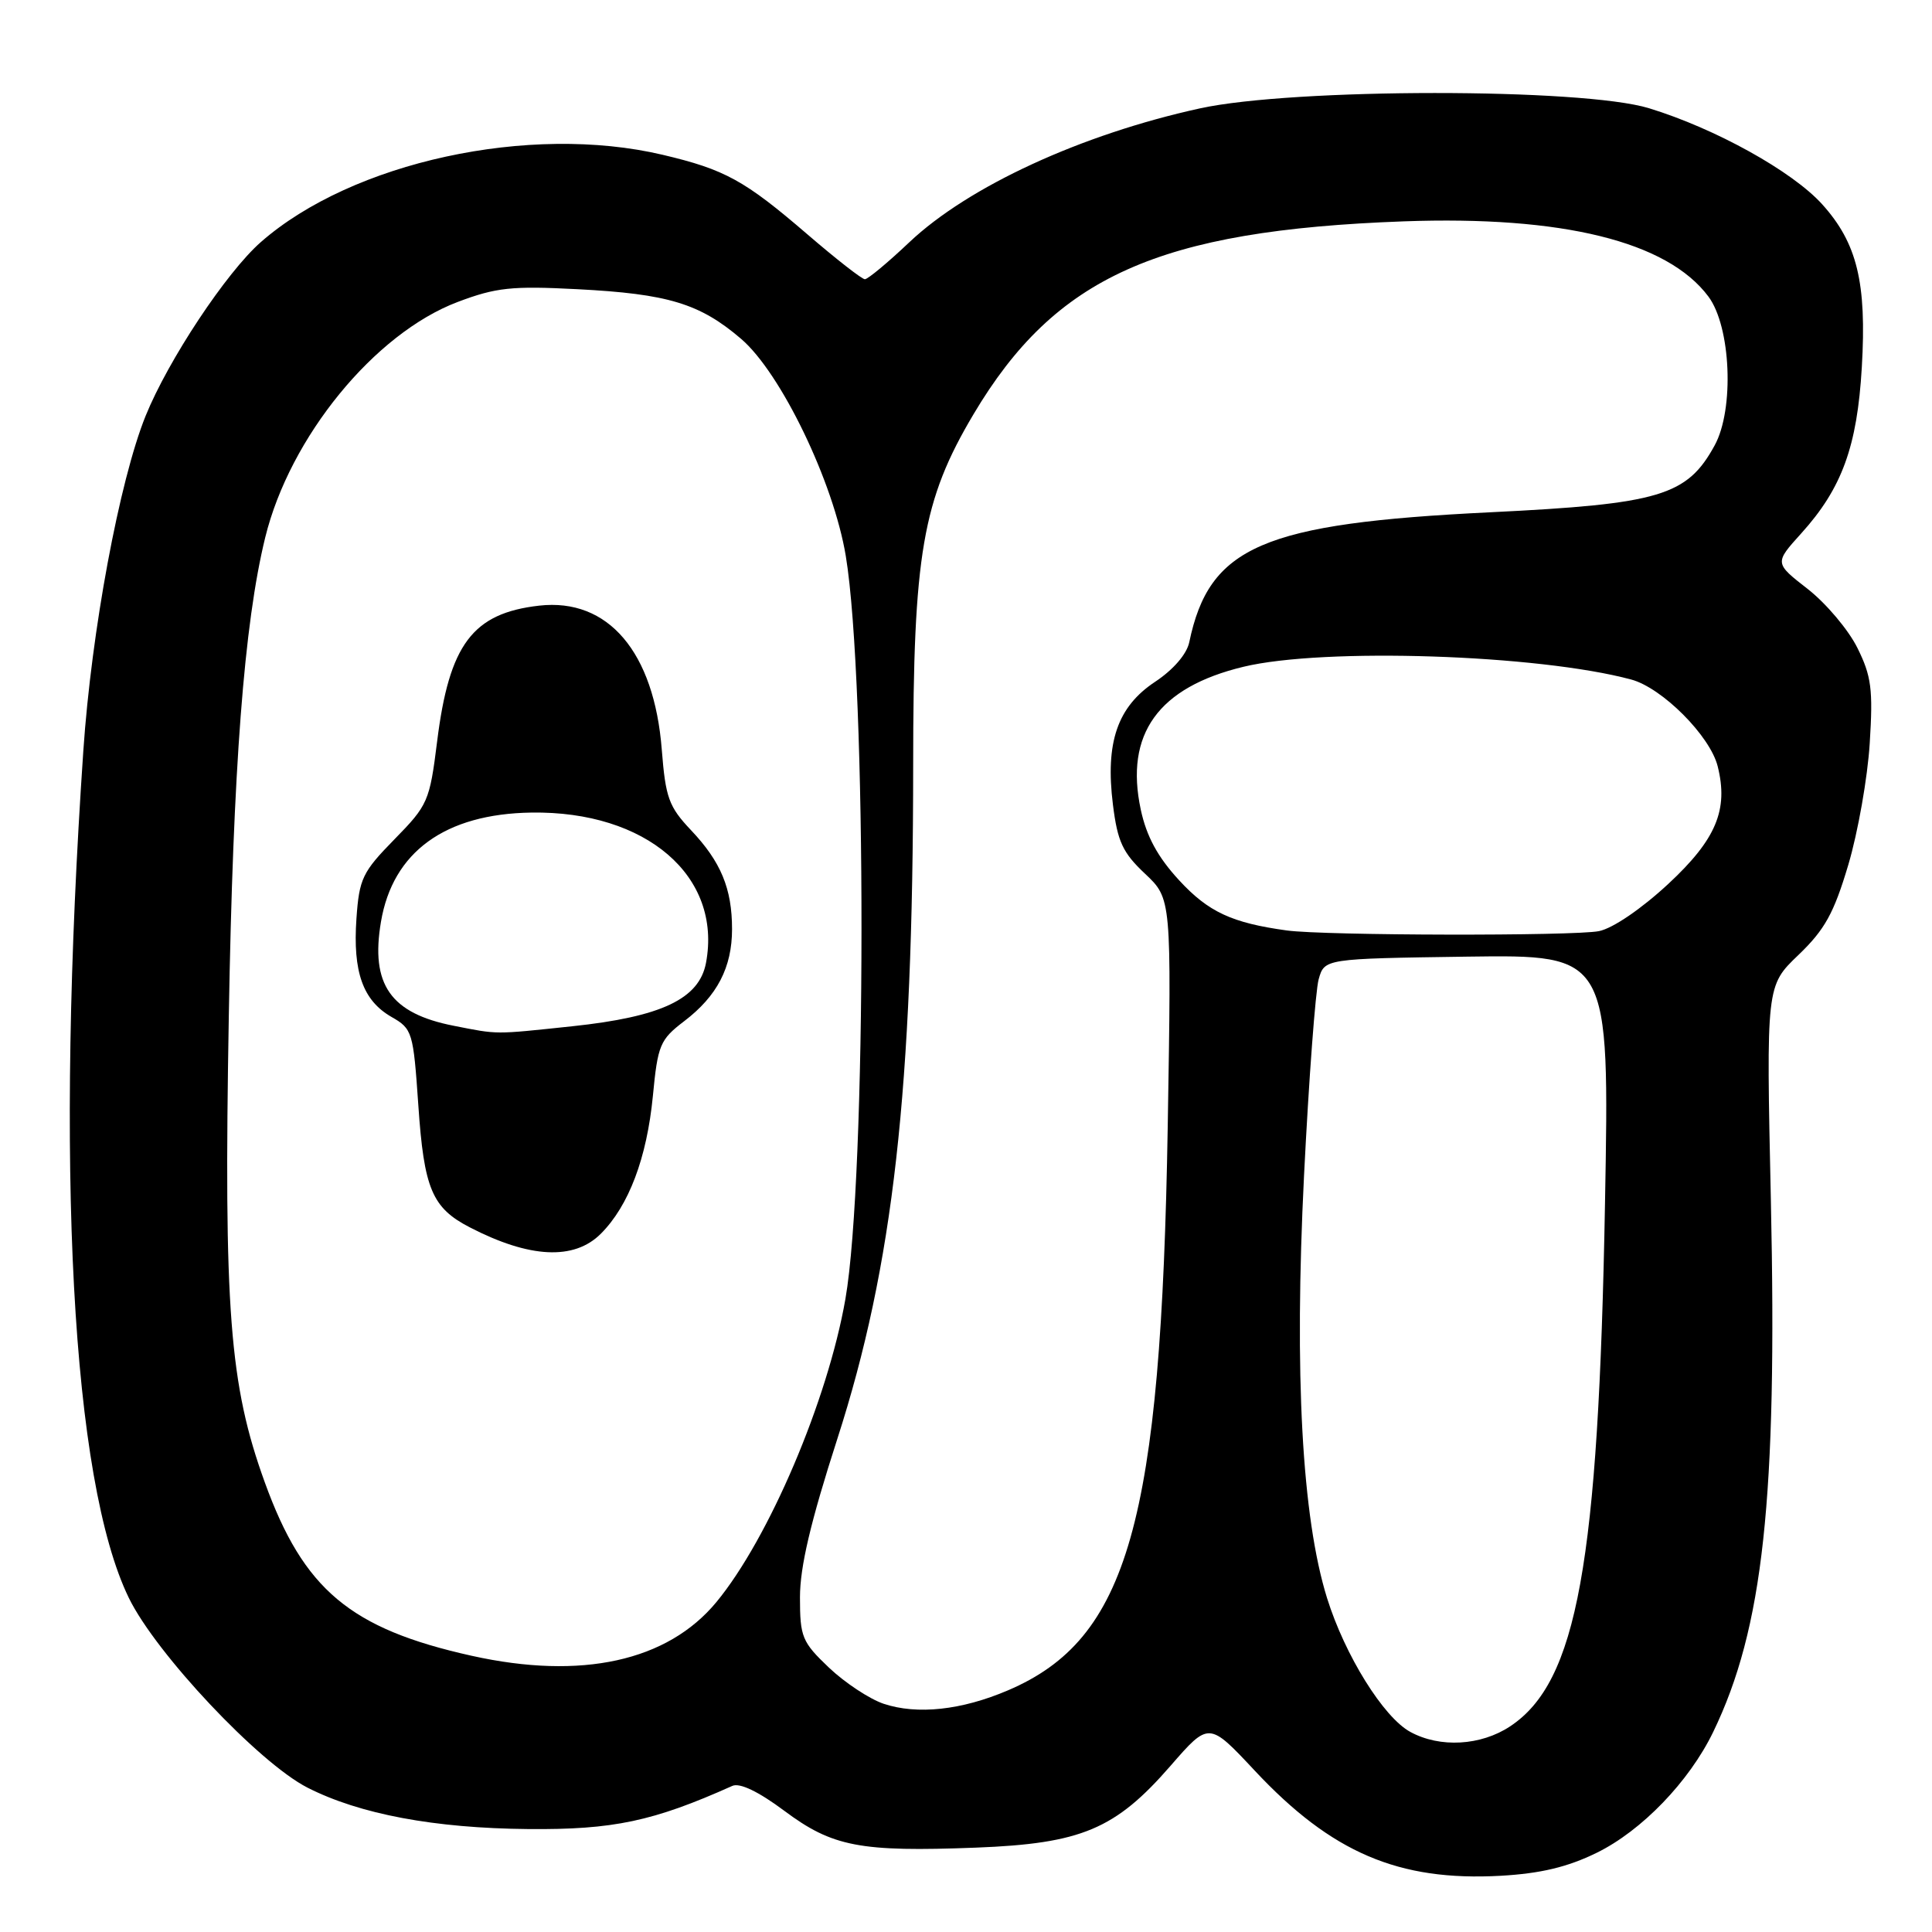 <?xml version="1.0" encoding="UTF-8" standalone="no"?>
<!DOCTYPE svg PUBLIC "-//W3C//DTD SVG 1.1//EN" "http://www.w3.org/Graphics/SVG/1.1/DTD/svg11.dtd" >
<svg xmlns="http://www.w3.org/2000/svg" xmlns:xlink="http://www.w3.org/1999/xlink" version="1.1" viewBox="0 0 256 256">
 <g >
 <path fill="currentColor"
d=" M 211.56 245.51 C 217.53 242.59 223.82 236.07 227.00 229.51 C 233.64 215.78 235.51 198.62 234.65 159.06 C 234.03 130.62 234.03 130.62 238.31 126.53 C 241.80 123.18 243.00 121.01 244.91 114.59 C 246.19 110.28 247.47 103.02 247.75 98.47 C 248.20 91.35 247.97 89.58 246.11 85.84 C 244.93 83.46 241.97 79.95 239.54 78.05 C 235.12 74.61 235.12 74.61 238.67 70.68 C 244.07 64.71 246.09 59.15 246.70 48.66 C 247.36 37.45 246.08 32.20 241.44 27.06 C 237.49 22.69 227.29 17.03 218.50 14.34 C 209.70 11.64 171.35 11.66 159.00 14.36 C 143.26 17.81 128.32 24.70 120.49 32.10 C 117.64 34.80 114.99 37.00 114.60 37.00 C 114.21 37.00 110.77 34.31 106.96 31.03 C 98.66 23.89 96.06 22.46 87.80 20.51 C 70.15 16.35 46.66 21.46 34.56 32.08 C 29.99 36.09 22.28 47.73 19.29 55.12 C 15.82 63.72 12.12 83.60 11.04 99.50 C 7.28 154.73 9.51 196.20 17.07 211.73 C 20.66 219.10 34.29 233.58 40.74 236.87 C 47.65 240.39 57.56 242.25 70.00 242.36 C 81.27 242.46 86.55 241.34 97.04 236.64 C 98.02 236.20 100.49 237.38 103.91 239.93 C 110.31 244.71 113.95 245.41 129.35 244.82 C 143.28 244.28 147.79 242.39 155.11 233.97 C 160.19 228.13 160.19 228.13 166.26 234.62 C 176.44 245.50 185.33 249.30 198.85 248.55 C 204.13 248.25 207.70 247.40 211.56 245.51 Z  M 186.88 229.49 C 183.32 227.56 178.21 219.34 175.84 211.75 C 172.51 201.04 171.48 182.10 172.79 155.78 C 173.43 142.98 174.31 131.27 174.73 129.76 C 175.50 127.03 175.50 127.03 194.38 126.76 C 213.27 126.50 213.27 126.50 212.67 159.50 C 211.81 207.23 208.98 222.87 200.10 228.75 C 196.22 231.32 190.80 231.63 186.88 229.49 Z  M 117.09 225.76 C 115.22 225.13 111.96 222.98 109.84 220.97 C 106.27 217.57 106.00 216.91 106.00 211.65 C 106.00 207.61 107.41 201.64 110.94 190.69 C 118.37 167.65 120.99 144.39 121.00 101.41 C 121.00 73.42 122.23 66.28 128.99 54.90 C 139.84 36.64 153.49 30.52 186.00 29.33 C 207.03 28.57 220.92 31.99 226.37 39.29 C 229.36 43.29 229.82 54.21 227.21 59.00 C 223.55 65.71 219.95 66.78 197.47 67.88 C 167.28 69.35 160.23 72.40 157.58 85.11 C 157.25 86.68 155.46 88.75 153.06 90.34 C 148.06 93.65 146.44 98.37 147.47 106.63 C 148.08 111.52 148.76 112.99 151.72 115.77 C 155.23 119.08 155.23 119.08 154.73 149.29 C 153.85 201.77 149.49 217.18 133.56 223.98 C 127.41 226.61 121.53 227.24 117.09 225.76 Z  M 62.50 219.40 C 46.40 215.82 40.23 210.64 35.08 196.40 C 30.40 183.48 29.64 173.58 30.32 134.54 C 30.88 101.78 32.34 82.66 35.14 71.23 C 38.40 57.92 49.64 44.17 60.65 40.01 C 65.73 38.09 67.82 37.87 76.50 38.32 C 88.51 38.94 92.72 40.21 98.20 44.90 C 103.47 49.41 110.45 63.88 112.07 73.66 C 114.87 90.60 114.84 155.99 112.02 172.13 C 109.68 185.54 101.88 203.86 94.93 212.28 C 88.44 220.13 77.05 222.63 62.50 219.40 Z  M 79.61 163.48 C 83.32 159.77 85.71 153.44 86.51 145.22 C 87.16 138.45 87.45 137.76 90.66 135.31 C 95.03 131.98 97.00 128.19 97.00 123.11 C 97.00 117.74 95.52 114.18 91.56 110.00 C 88.62 106.89 88.19 105.70 87.69 99.34 C 86.68 86.39 80.58 79.22 71.45 80.25 C 62.62 81.25 59.52 85.38 57.92 98.26 C 56.93 106.18 56.71 106.68 52.26 111.22 C 48.02 115.55 47.60 116.42 47.23 121.72 C 46.74 128.79 48.08 132.56 51.86 134.74 C 54.65 136.33 54.76 136.72 55.43 146.44 C 56.18 157.51 57.25 160.05 62.25 162.63 C 70.18 166.73 76.07 167.02 79.61 163.48 Z  M 170.50 123.29 C 163.23 122.29 160.11 120.84 156.24 116.64 C 153.40 113.56 151.92 110.83 151.16 107.29 C 149.01 97.27 153.47 91.07 164.77 88.35 C 175.39 85.79 203.81 86.72 216.14 90.04 C 220.24 91.14 226.59 97.50 227.60 101.53 C 229.05 107.30 227.40 111.23 221.05 117.13 C 217.49 120.43 213.71 123.01 211.87 123.38 C 208.53 124.04 175.51 123.98 170.50 123.29 Z  M 60.12 135.92 C 51.75 134.28 49.07 130.45 50.48 122.14 C 52.04 112.88 58.98 107.84 70.41 107.67 C 85.64 107.44 95.70 116.10 93.55 127.58 C 92.65 132.37 87.64 134.74 75.78 135.99 C 65.36 137.09 66.07 137.09 60.12 135.92 Z "/>
</g>
</svg>
